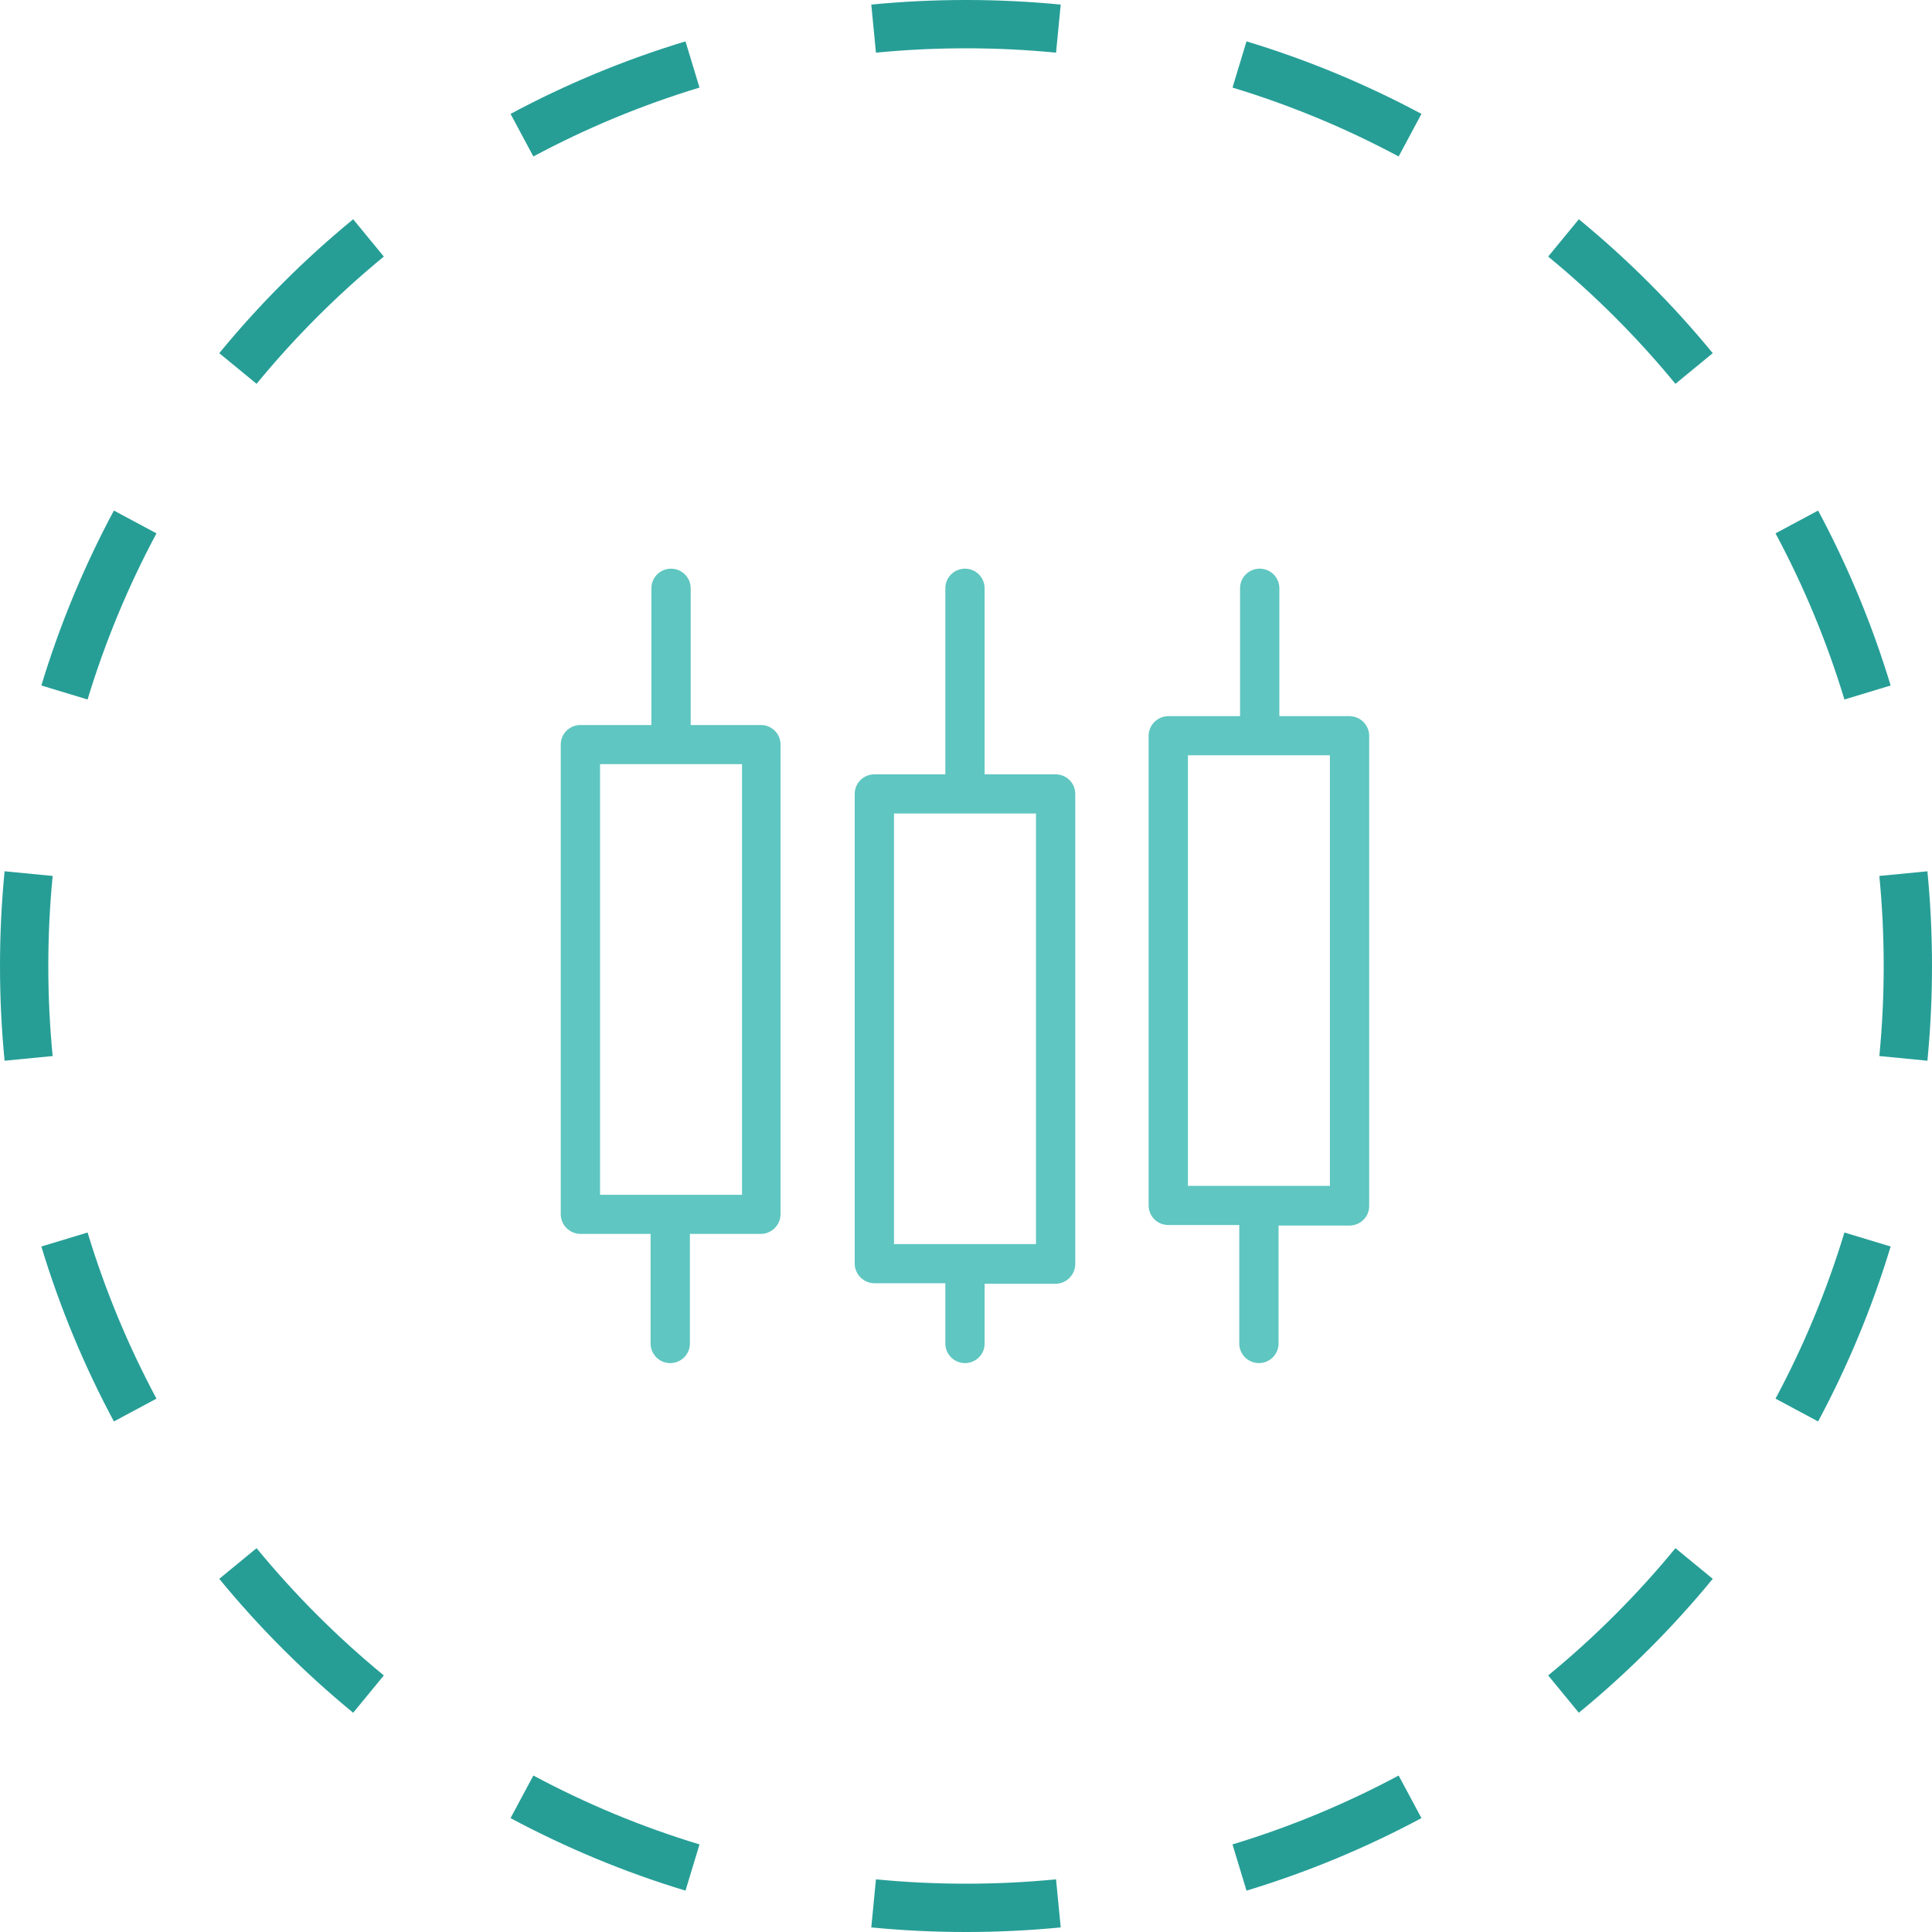 <svg width="120" height="120" viewBox="0 0 120 120" fill="none" xmlns="http://www.w3.org/2000/svg">
<path fill-rule="evenodd" clip-rule="evenodd" d="M119.715 65.883L116.729 65.593C116.908 63.754 117 61.888 117 60C117 58.112 116.908 56.246 116.729 54.407L119.715 54.117C119.904 56.052 120 58.015 120 60C120 61.985 119.904 63.948 119.715 65.883ZM117.431 42.577L114.56 43.447C113.468 39.844 112.029 36.391 110.281 33.128L112.926 31.711C114.766 35.147 116.282 38.782 117.431 42.577ZM106.382 21.936L104.064 23.84C101.694 20.955 99.045 18.306 96.16 15.936L98.064 13.618C101.101 16.112 103.888 18.899 106.382 21.936ZM88.289 7.074L86.872 9.719C83.609 7.971 80.156 6.532 76.553 5.44L77.423 2.569C81.218 3.718 84.853 5.234 88.289 7.074ZM65.883 0.285L65.593 3.271C63.754 3.092 61.888 3 60 3C58.112 3 56.246 3.092 54.407 3.271L54.117 0.285C56.052 0.096 58.015 0 60 0C61.985 0 63.948 0.096 65.883 0.285ZM42.577 2.569L43.447 5.44C39.844 6.532 36.391 7.971 33.128 9.719L31.711 7.074C35.147 5.234 38.782 3.718 42.577 2.569ZM21.936 13.618L23.84 15.936C20.955 18.306 18.306 20.955 15.936 23.84L13.618 21.936C16.112 18.899 18.899 16.112 21.936 13.618ZM7.074 31.711L9.719 33.128C7.971 36.391 6.532 39.844 5.44 43.447L2.569 42.577C3.718 38.782 5.234 35.147 7.074 31.711ZM0.285 54.117C0.096 56.052 0 58.015 0 60C0 61.985 0.096 63.948 0.285 65.883L3.271 65.593C3.092 63.754 3 61.888 3 60C3 58.112 3.092 56.246 3.271 54.407L0.285 54.117ZM2.569 77.423L5.44 76.553C6.532 80.156 7.971 83.609 9.719 86.872L7.074 88.289C5.234 84.853 3.718 81.218 2.569 77.423ZM13.618 98.064C16.112 101.101 18.899 103.888 21.936 106.382L23.84 104.064C20.955 101.694 18.306 99.045 15.936 96.16L13.618 98.064ZM31.711 112.926L33.128 110.281C36.391 112.029 39.844 113.468 43.447 114.56L42.577 117.431C38.782 116.282 35.147 114.766 31.711 112.926ZM54.117 119.715L54.407 116.729C56.246 116.908 58.112 117 60 117C61.888 117 63.754 116.908 65.593 116.729L65.883 119.715C63.948 119.904 61.985 120 60 120C58.015 120 56.052 119.904 54.117 119.715ZM77.423 117.431L76.553 114.56C80.156 113.468 83.609 112.029 86.872 110.281L88.289 112.926C84.853 114.766 81.218 116.282 77.423 117.431ZM98.064 106.382C101.101 103.888 103.888 101.101 106.382 98.064L104.064 96.16C101.694 99.045 99.045 101.694 96.16 104.064L98.064 106.382ZM112.926 88.289L110.281 86.872C112.029 83.609 113.468 80.156 114.56 76.553L117.431 77.423C116.282 81.218 114.766 84.853 112.926 88.289Z" fill="#269E96"/>
<path d="M83.823 44.48H79.463V36.537C79.463 35.866 78.916 35.321 78.242 35.321C77.568 35.321 77.022 35.866 77.022 36.537V44.48H72.564C71.893 44.489 71.352 45.028 71.343 45.696V74.874C71.343 75.545 71.889 76.089 72.564 76.089H76.973V83.448H76.973C76.973 84.12 77.519 84.664 78.193 84.664C78.868 84.664 79.413 84.12 79.413 83.448V76.121H83.823C84.497 76.121 85.043 75.578 85.043 74.906V45.728C85.048 45.401 84.922 45.087 84.693 44.852C84.464 44.618 84.151 44.485 83.823 44.48L83.823 44.48ZM82.603 73.658H73.784V46.912H82.603L82.603 73.658Z" fill="#5FC6C1"/>
<path d="M65.567 48.096H61.157V36.538C61.157 35.866 60.611 35.322 59.937 35.322C59.263 35.322 58.717 35.866 58.717 36.538V48.096H54.307C53.633 48.096 53.087 48.64 53.087 49.311V78.489C53.095 79.156 53.637 79.696 54.307 79.705H58.717V83.449C58.717 84.12 59.263 84.665 59.937 84.665C60.611 84.665 61.157 84.12 61.157 83.449V79.737H65.567C66.237 79.728 66.778 79.189 66.787 78.521V49.344C66.796 49.015 66.671 48.698 66.441 48.463C66.211 48.228 65.896 48.096 65.567 48.096ZM64.346 77.273H55.527V50.527H64.346V77.273Z" fill="#5FC6C1"/>
<path d="M47.309 45.032H42.9V36.538C42.9 35.867 42.353 35.322 41.679 35.322C41.005 35.322 40.459 35.867 40.459 36.538V45.032H36.05C35.376 45.032 34.829 45.576 34.829 46.248V75.425C34.838 76.094 35.379 76.632 36.05 76.641H40.41V83.449C40.41 84.121 40.957 84.665 41.631 84.665C42.304 84.665 42.851 84.121 42.851 83.449V76.641H47.261C47.931 76.632 48.472 76.094 48.481 75.425V46.248C48.481 45.595 47.964 45.058 47.309 45.032ZM46.089 74.21H37.27V47.464H46.089L46.089 74.21Z" fill="#5FC6C1"/>
</svg>
